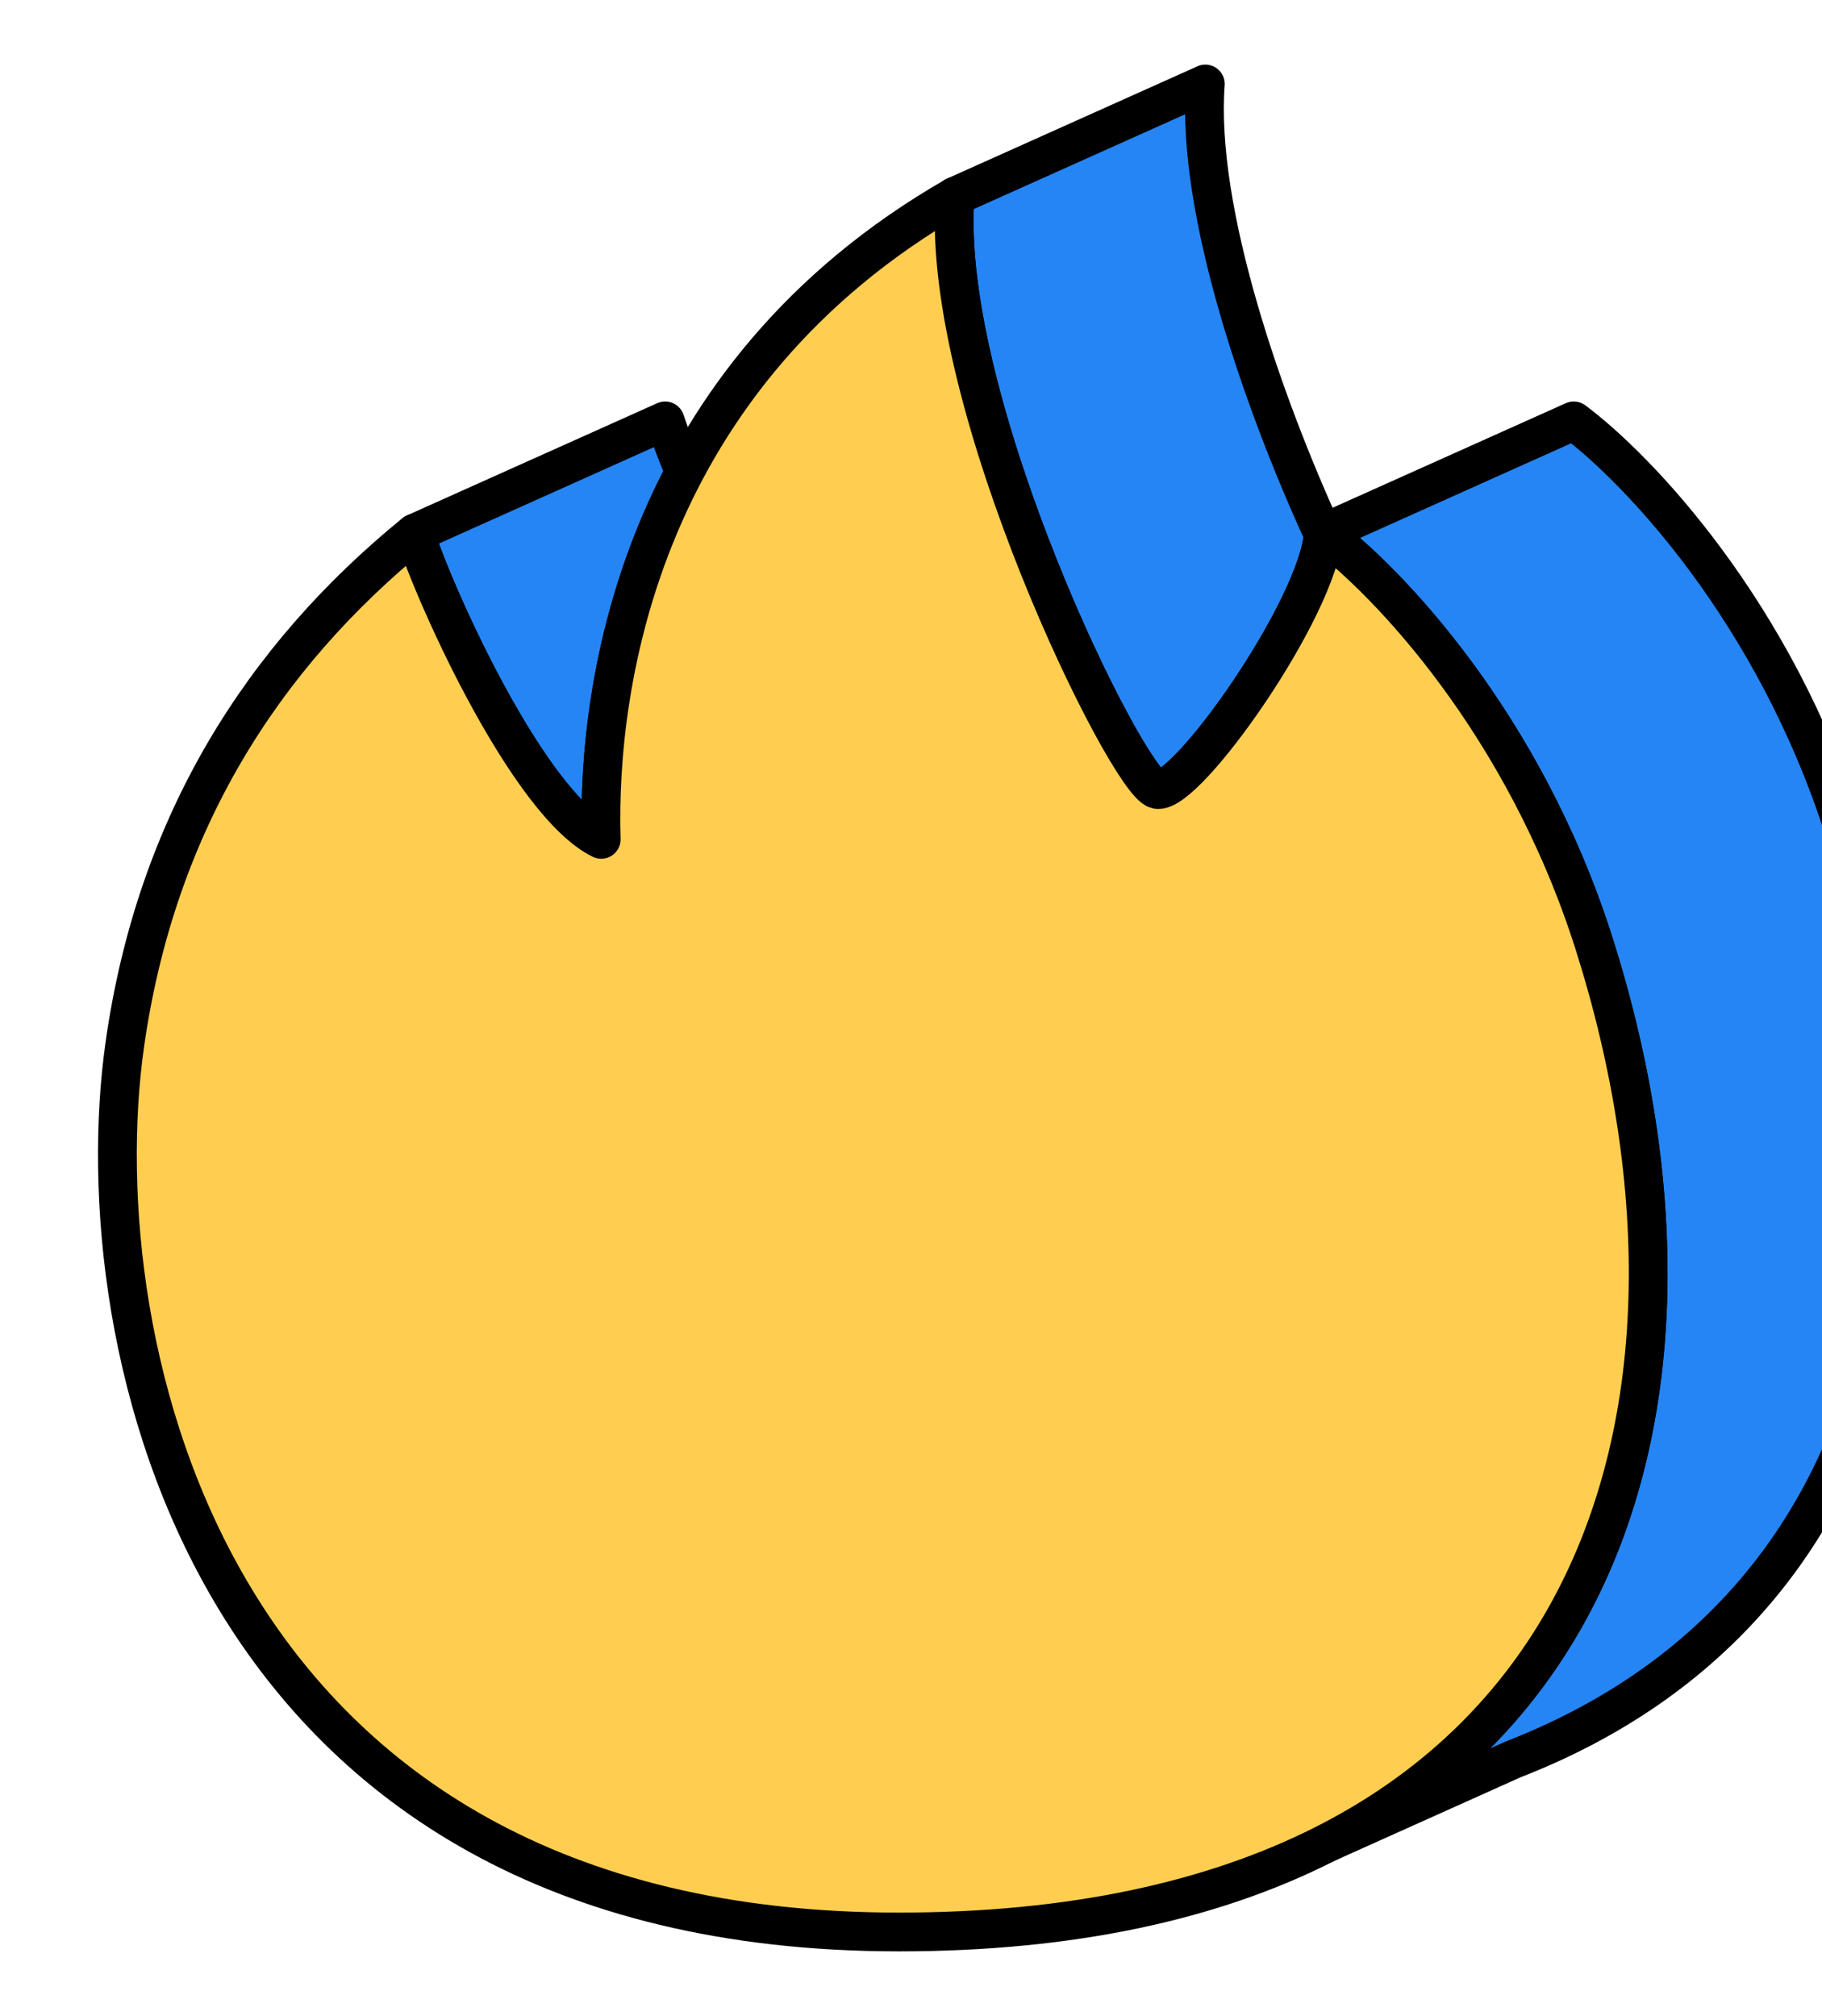 <svg width="94" height="104" viewBox="0 0 94 104" fill="none" xmlns="http://www.w3.org/2000/svg">
<g id="Frame">
<path id="Vector" d="M49.27 10.125L62.183 4.333C61.698 10.877 65.169 20.8 68.267 27.56C67.953 31.451 61.178 41.043 59.683 40.722C58.179 40.402 48.477 20.783 49.268 10.125H49.27Z" fill="#2685F5"/>
<path id="Vector_2" d="M35.321 24.353C34.952 23.486 34.616 22.605 34.316 21.712L21.4 27.504C22.592 31.17 27.354 41.505 31.023 43.299C30.882 38.586 31.612 31.382 35.321 24.351V24.353Z" fill="#2685F5"/>
<path id="Vector_3" d="M78.078 90.757L68.388 95.108C85.219 86.55 88.142 67.26 82.234 48.661C78.632 37.321 71.556 29.945 68.276 27.504L81.191 21.712C84.472 24.154 91.548 31.532 95.151 42.872C101.417 62.602 97.747 83.111 78.078 90.757Z" fill="#2685F5"/>
<path id="Vector_4" d="M68.269 27.56C65.171 20.8 61.7 10.877 62.185 4.333L49.27 10.125C48.479 20.785 58.181 40.402 59.685 40.722C61.187 41.045 68.018 31.362 68.274 27.506" stroke="black" stroke-width="2" stroke-linejoin="round"/>
<path id="Vector_5" d="M35.321 24.353C34.952 23.486 34.616 22.605 34.316 21.712L21.4 27.504C22.592 31.17 27.354 41.505 31.023 43.299C30.882 38.586 31.612 31.382 35.321 24.351V24.353Z" stroke="black" stroke-width="2" stroke-linejoin="round"/>
<path id="Vector_6" d="M78.078 90.757L68.388 95.108C85.219 86.55 88.142 67.26 82.234 48.661C78.632 37.321 71.556 29.945 68.276 27.504L81.191 21.712C84.472 24.154 91.548 31.532 95.151 42.872C101.417 62.602 97.747 83.111 78.078 90.757Z" stroke="black" stroke-width="2" stroke-linejoin="round"/>
<path id="Vector_7" d="M46.373 99.667C10.508 99.667 4.286 69.175 6.433 53.928C8.045 42.473 13.57 33.874 21.396 27.506C22.587 31.172 27.35 41.507 31.018 43.301C30.773 35.106 33.163 19.385 49.272 10.125C48.479 20.785 58.181 40.402 59.685 40.725C61.189 41.045 68.018 31.365 68.276 27.508C71.556 29.948 78.633 37.323 82.236 48.663C90.138 73.547 82.236 99.667 46.373 99.667Z" fill="#FFCE51"/>
<path id="Vector_8" d="M46.373 99.667C10.508 99.667 4.286 69.175 6.433 53.928C8.045 42.473 13.57 33.874 21.396 27.506C22.587 31.172 27.35 41.507 31.018 43.301C30.773 35.106 33.163 19.385 49.272 10.125C48.479 20.785 58.181 40.402 59.685 40.725C61.189 41.045 68.018 31.365 68.276 27.508C71.556 29.948 78.633 37.323 82.236 48.663C90.138 73.547 82.236 99.667 46.373 99.667Z" stroke="black" stroke-width="2" stroke-linejoin="round"/>
</g>
</svg>
